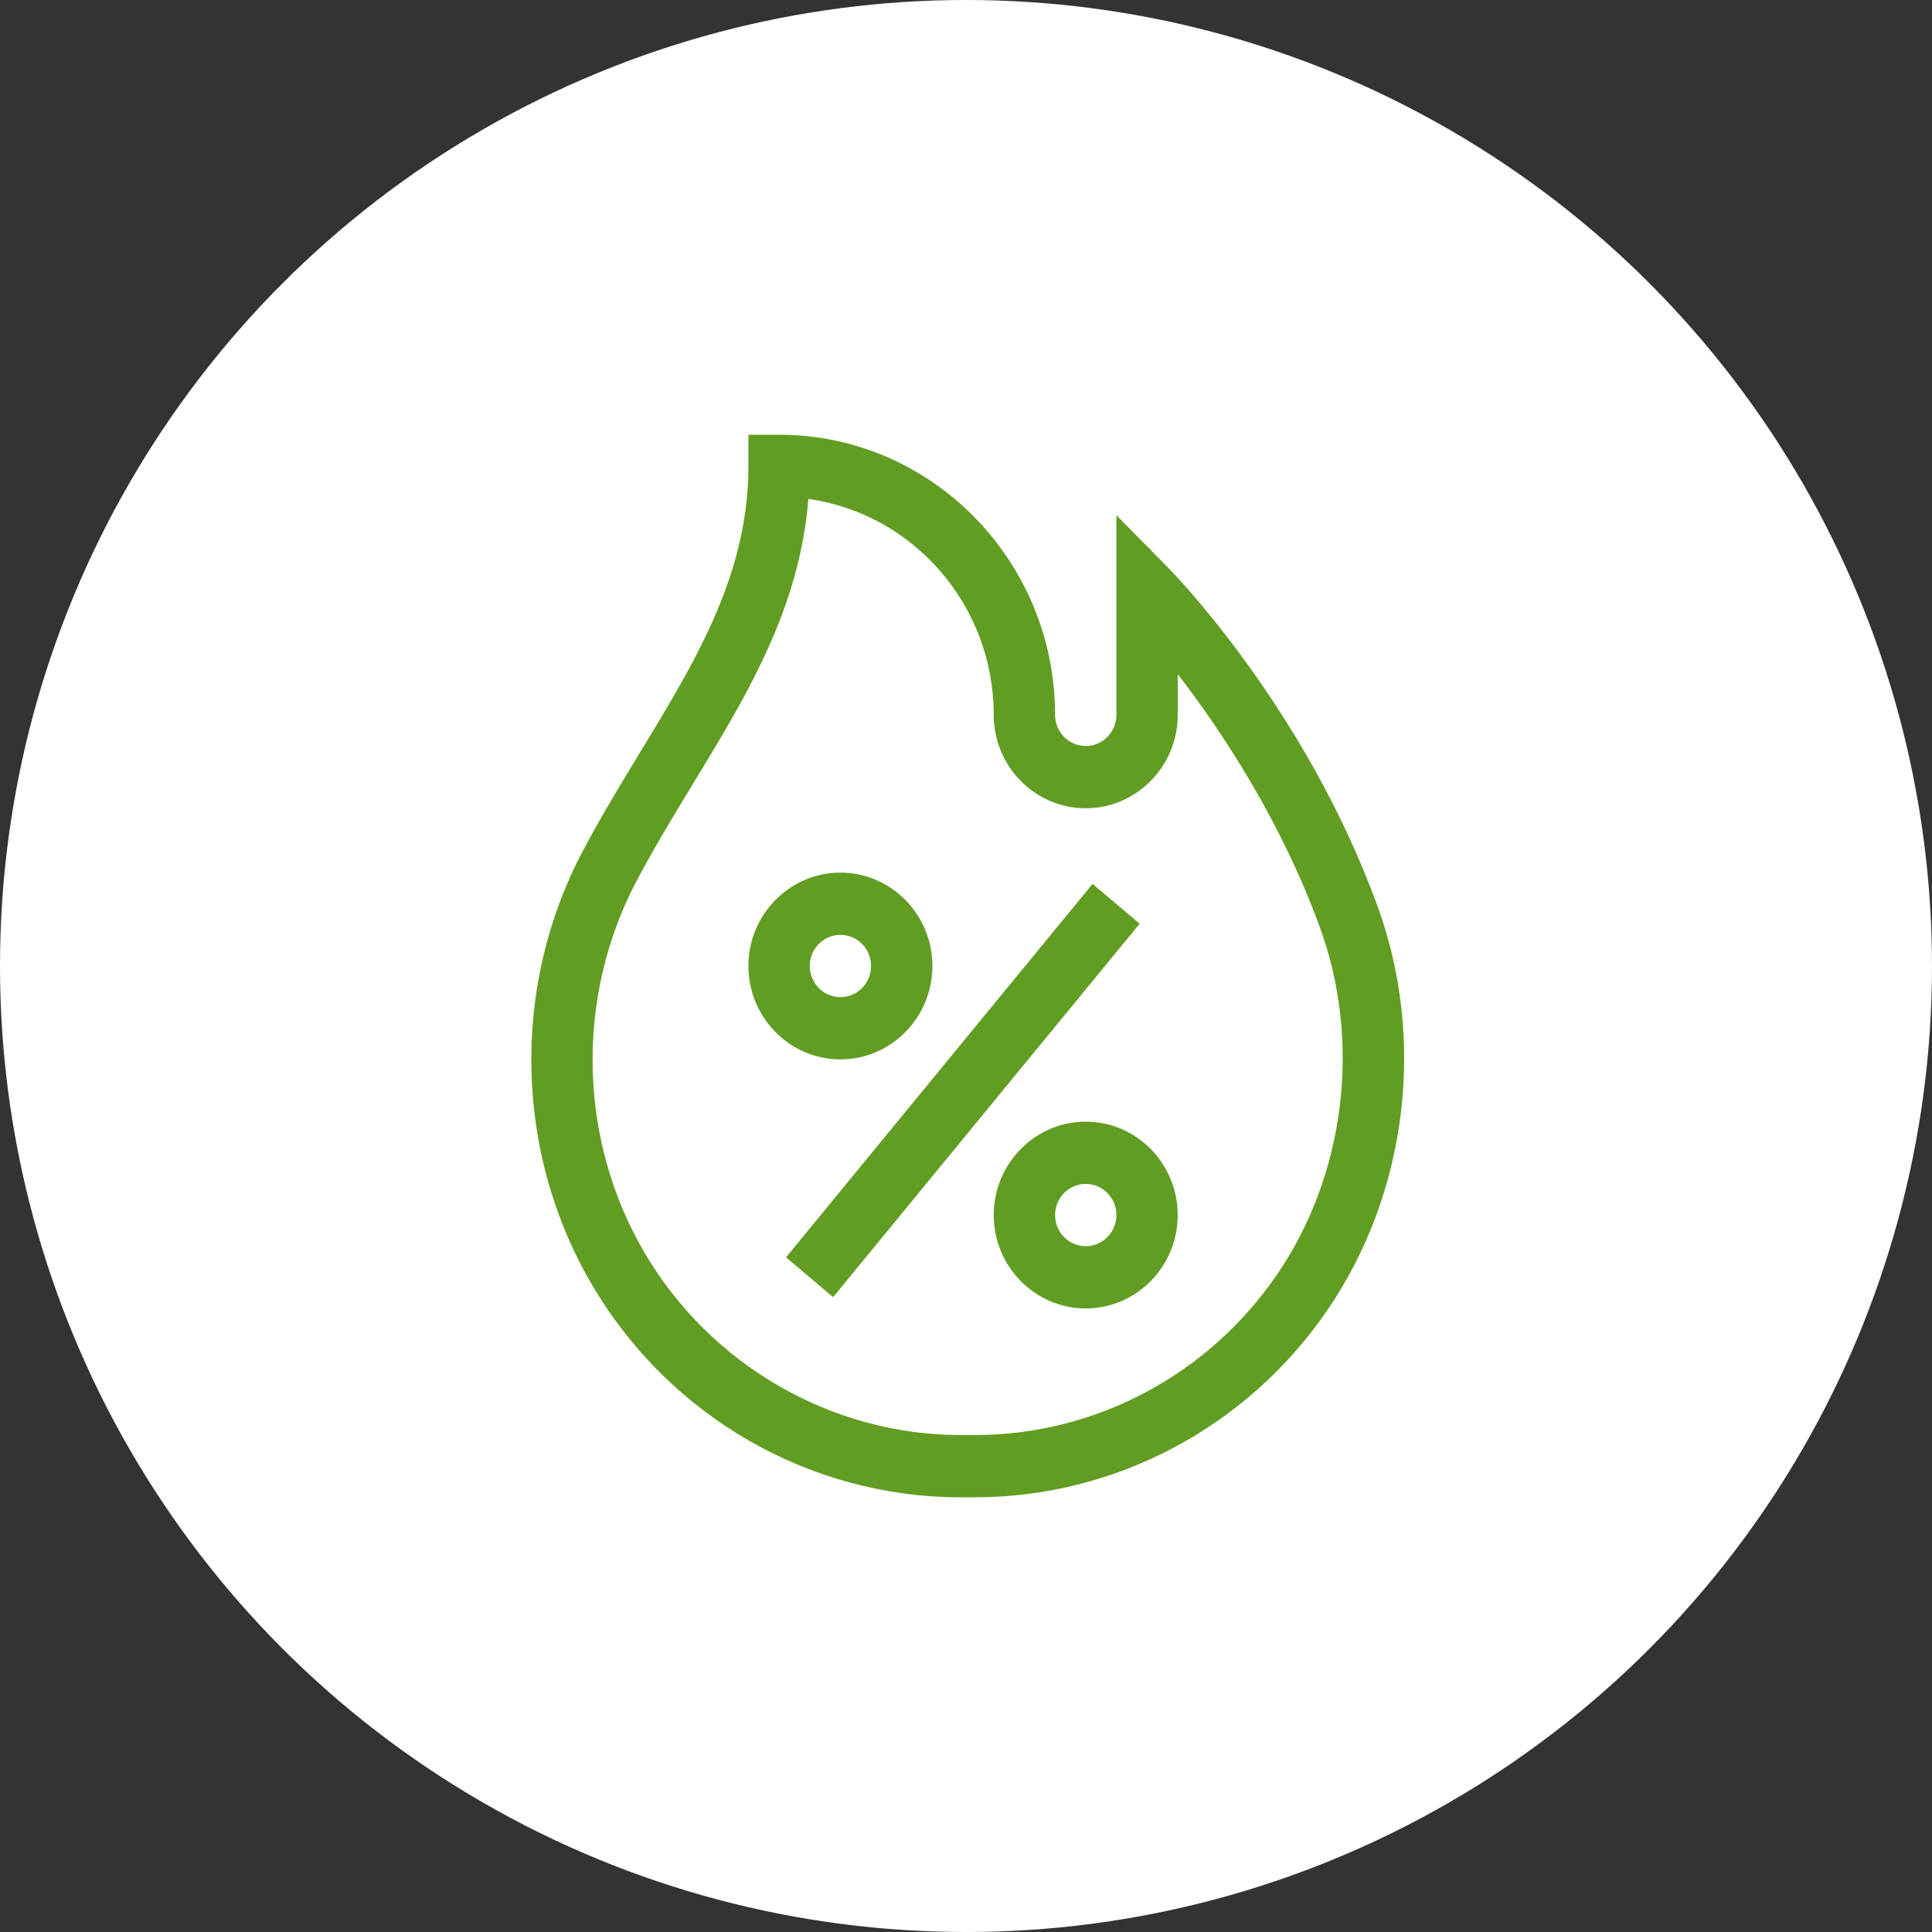 <svg width="80" height="80" viewBox="0 0 80 80" fill="none" xmlns="http://www.w3.org/2000/svg">
                                <rect x="0" y="0" width="80" height="80" fill="#333333" stroke="none"/>
                                <circle cx="40" cy="40" r="40" fill="white"></circle>
                                <path d="M57.035 37.503C54.052 29.335 48.625 23.767 48.395 23.534L46.228 21.333V29.602C46.228 30.312 45.658 30.891 44.958 30.891C44.258 30.891 43.688 30.312 43.688 29.602C43.688 23.204 38.561 18 32.26 18H30.99V19.289C30.99 25.309 27.099 29.646 24.141 35.221C21.158 40.845 21.301 47.735 24.514 53.202C27.723 58.664 33.529 62 39.779 62H40.369C46.182 62 51.637 59.105 54.96 54.255C58.282 49.405 59.056 43.037 57.035 37.503ZM52.875 52.782C50.026 56.94 45.351 59.422 40.369 59.422H39.779C34.442 59.422 29.428 56.532 26.695 51.881C23.937 47.189 23.815 41.273 26.377 36.444C29.175 31.169 32.975 26.819 33.474 20.662C37.803 21.265 41.148 25.044 41.148 29.602C41.148 31.734 42.857 33.469 44.958 33.469C47.058 33.469 48.767 31.734 48.767 29.602V27.916C50.54 30.213 53.014 33.909 54.653 38.399C56.386 43.142 55.704 48.653 52.875 52.782Z" fill="#629D23"></path>
                                <path d="M38.609 40C38.609 37.868 36.9 36.133 34.8 36.133C32.699 36.133 30.99 37.868 30.99 40C30.99 42.132 32.699 43.867 34.8 43.867C36.9 43.867 38.609 42.132 38.609 40ZM33.53 40C33.53 39.289 34.099 38.711 34.8 38.711C35.5 38.711 36.069 39.289 36.069 40C36.069 40.711 35.5 41.289 34.8 41.289C34.099 41.289 33.53 40.711 33.53 40Z" fill="#629D23"></path>
                                <path d="M44.958 46.445C42.857 46.445 41.148 48.18 41.148 50.312C41.148 52.445 42.857 54.18 44.958 54.18C47.058 54.18 48.767 52.445 48.767 50.312C48.767 48.18 47.058 46.445 44.958 46.445ZM44.958 51.602C44.258 51.602 43.688 51.023 43.688 50.312C43.688 49.602 44.258 49.023 44.958 49.023C45.658 49.023 46.228 49.602 46.228 50.312C46.228 51.023 45.658 51.602 44.958 51.602Z" fill="#629D23"></path>
                                <path d="M32.547 52.063L45.241 36.599L47.191 38.249L34.497 53.713L32.547 52.063Z" fill="#629D23"></path>
                            </svg>